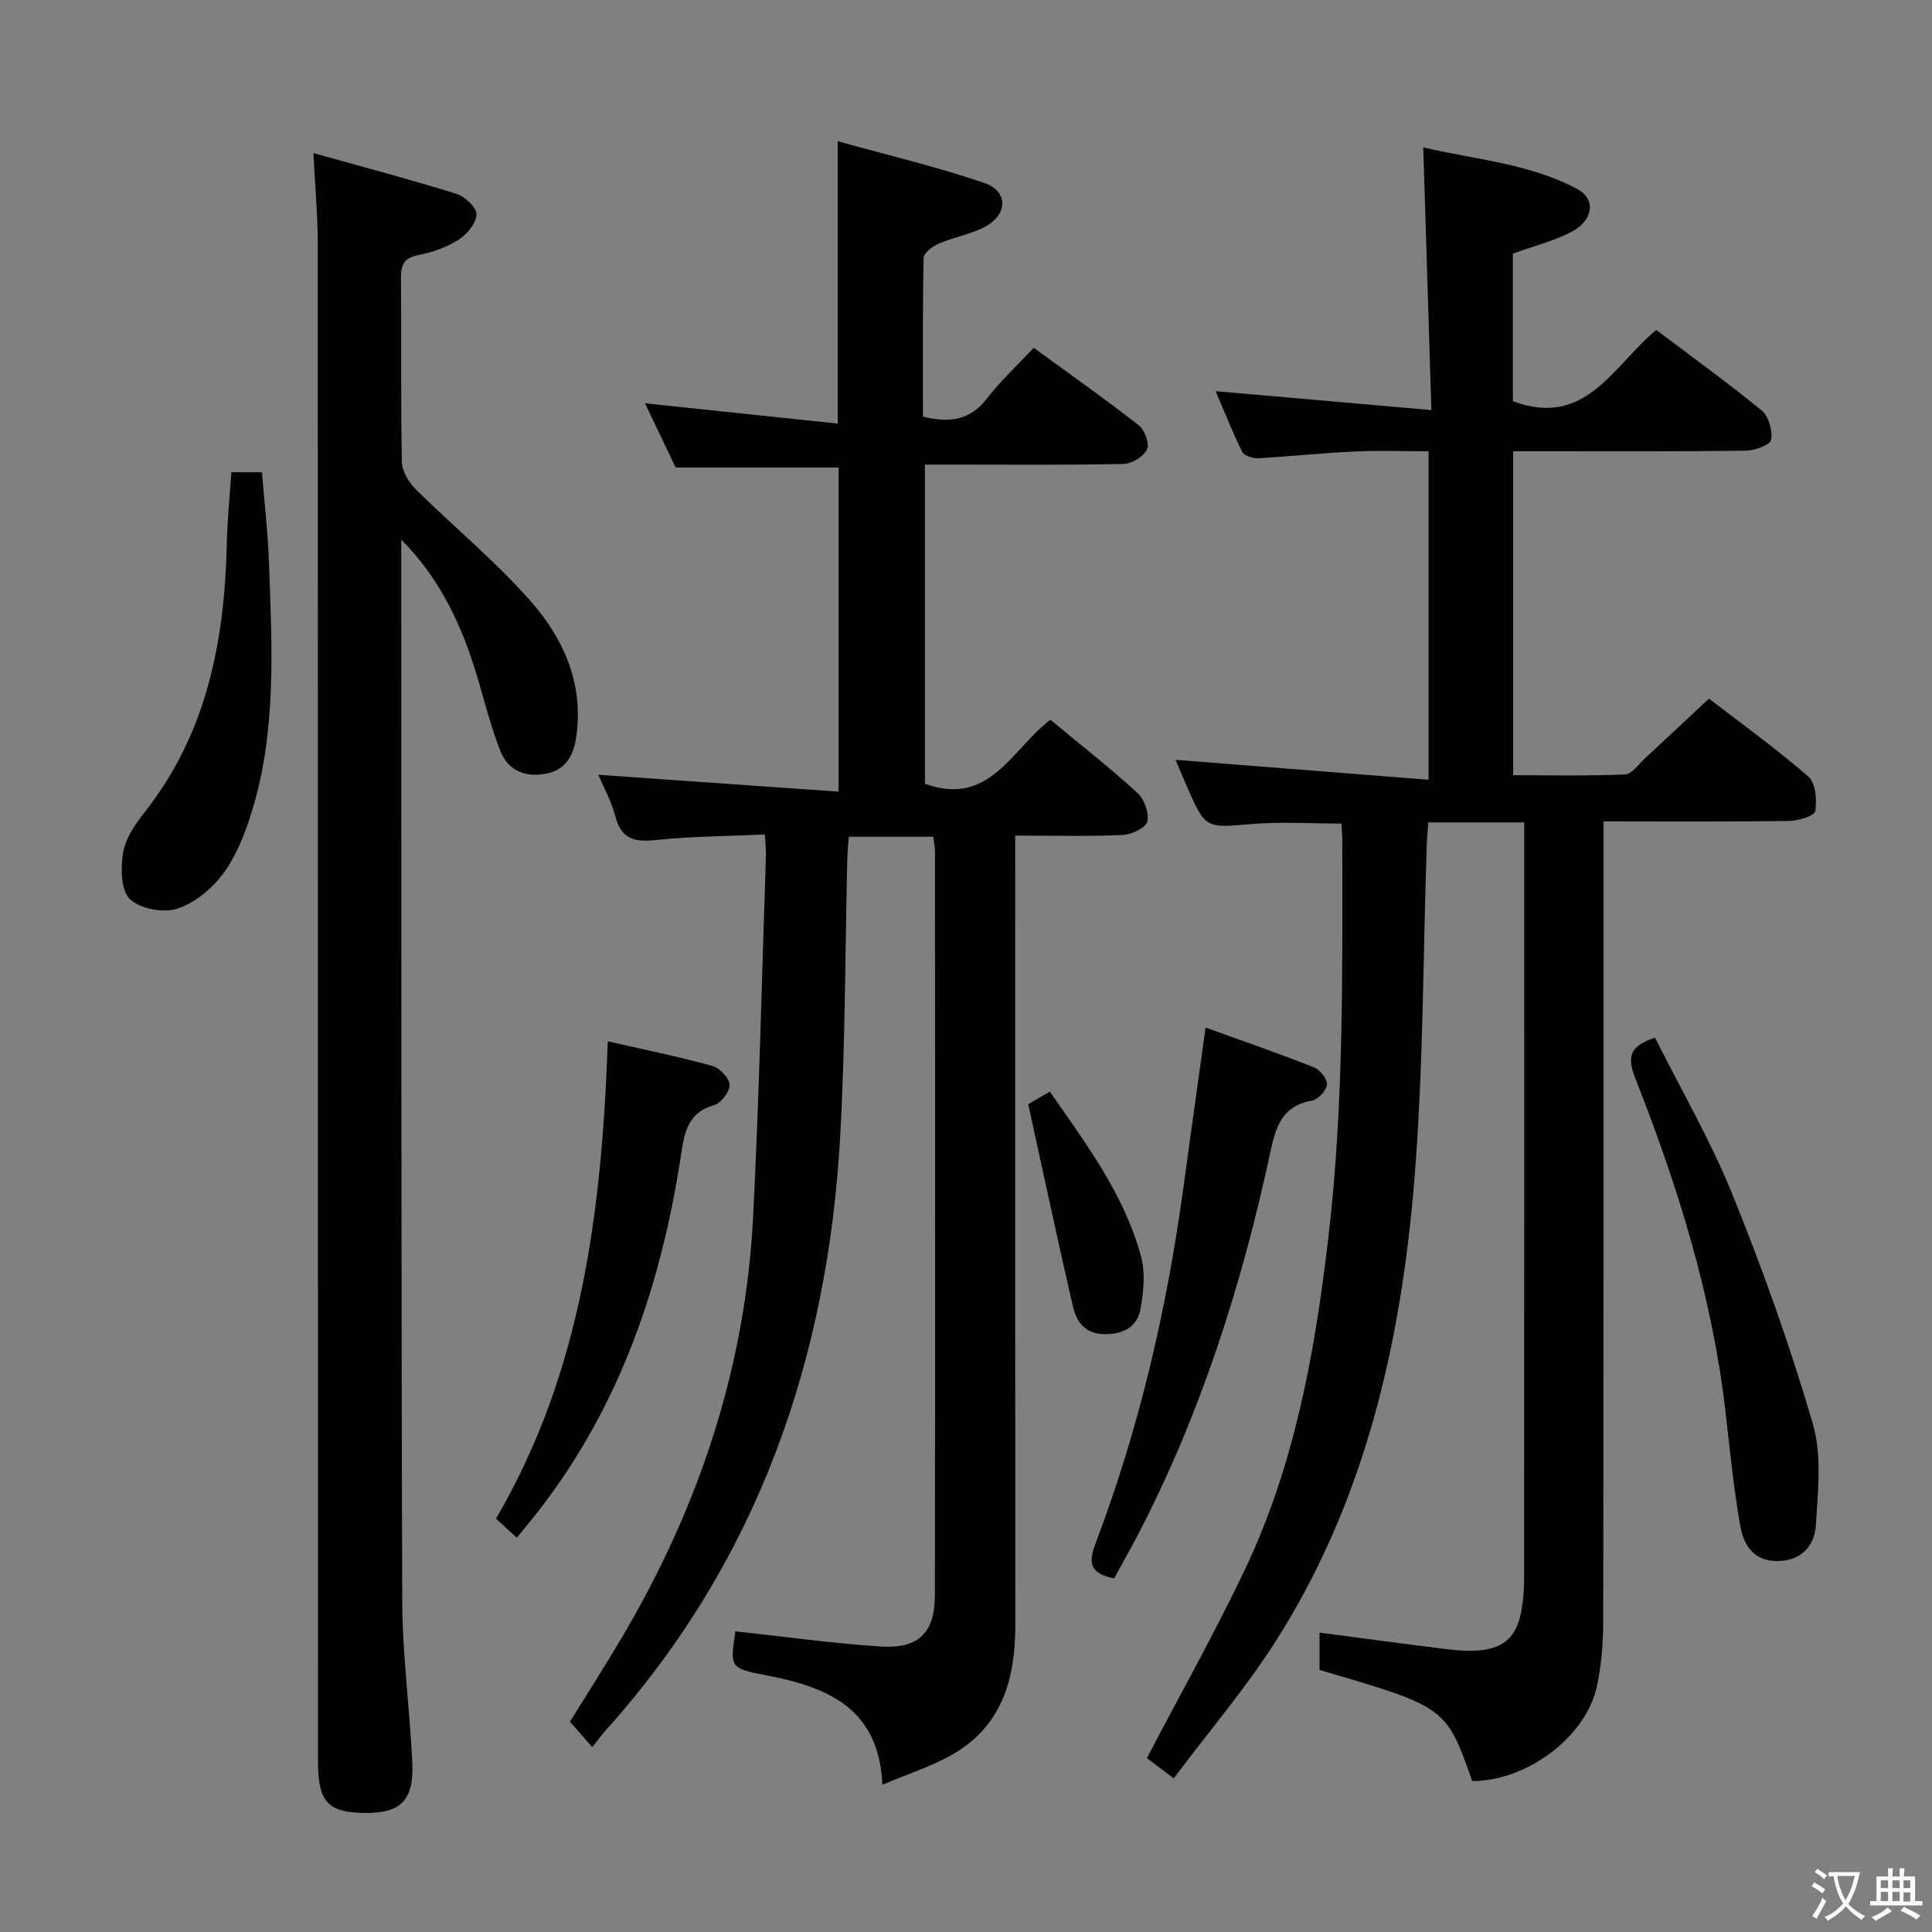 <svg enable-background="new 0 0 400 400" viewBox="0 0 400 400" xmlns="http://www.w3.org/2000/svg"><rect x="0" y="0" width="400" height="400" fill="#808080" stroke="none"/><g fill="#010103"><path d="m295.78 161.44c0-23.62 0-45.43 0-68.01-5.23 0-10.34-.19-15.43.05-6.63.31-13.24 1.03-19.86 1.39-1.12.06-2.92-.52-3.32-1.34-2.09-4.25-3.82-8.66-5.48-12.54 14.65 1.28 29.09 2.55 44.66 3.91-.58-18.85-1.12-36.24-1.68-54.39 10.54 2.52 21.83 3.26 31.88 8.62 3.93 2.09 3.35 6.55-1.26 8.91-3.77 1.93-8 2.99-12.06 4.46v30.56c15.09 5.67 20.75-7.37 29.68-14.75 7.36 5.56 14.78 10.9 21.83 16.68 1.45 1.19 2.3 4.19 1.94 6.07-.2 1.08-3.38 2.23-5.24 2.25-14.16.19-28.33.1-42.49.11-1.8 0-3.6 0-5.67 0v67.08c7.68 0 15.43.17 23.15-.16 1.43-.06 2.83-2.11 4.15-3.34 4.27-3.94 8.5-7.92 13.24-12.36 6.56 5.05 13.83 10.29 20.57 16.13 1.52 1.32 1.81 4.84 1.45 7.16-.15.96-3.47 2.01-5.36 2.04-12.63.18-25.26.09-38.49.09v6.23c0 53.16.03 106.31-.06 159.47-.01 4.46-.37 9.01-1.31 13.37-2.27 10.51-14.51 19.61-25.81 19.62-5.4-15.33-5.4-15.33-31.61-23 0-2.38 0-4.83 0-7.74 8.49 1.12 16.78 2.26 25.1 3.28 2.63.32 5.32.64 7.94.41 5.35-.47 7.91-3.07 8.79-8.48.32-1.96.52-3.96.52-5.94.03-50.49.02-100.98.02-151.47 0-1.79 0-3.57 0-5.54-6.96 0-13.23 0-19.86 0-.11 1.63-.26 3.09-.31 4.55-.79 23.11-.69 46.3-2.56 69.32-2.74 33.72-10.15 66.42-28.61 95.49-6.3 9.92-14.02 18.94-21.22 28.55-2.49-1.87-4.32-3.25-5.56-4.18 6.96-13.32 14.15-26.07 20.4-39.26 10.28-21.72 14.44-45.04 17.2-68.75 3.19-27.37 2.88-54.82 2.86-82.27 0-.98-.11-1.96-.18-3.21-6.24 0-12.36-.41-18.41.09-9.74.82-9.72 1.08-13.64-7.9-.86-1.97-1.69-3.96-2.3-5.39 17.19 1.35 34.55 2.72 52.4 4.13z"/><path d="m123.86 160.41c16.48 1.15 32.94 2.31 49.77 3.49 0-23.22 0-45.12 0-67.1-11.03 0-21.93 0-33.74 0-1.85-3.87-4.08-8.54-6.35-13.3 13.56 1.43 26.51 2.79 39.9 4.2 0-19.89 0-38.58 0-58.46 10.21 2.85 20.44 5.26 30.35 8.64 4.91 1.67 4.91 6.42.31 8.97-2.99 1.65-6.56 2.22-9.73 3.58-1.28.55-3.11 1.91-3.14 2.94-.23 10.95-.14 21.91-.14 32.89 5.49 1.36 9.74.78 13.22-3.72 2.83-3.67 6.28-6.86 9.72-10.53 7.64 5.58 14.81 10.62 21.71 16.02 1.24.97 2.3 3.8 1.75 4.98-.69 1.48-3.11 3-4.82 3.04-11.82.26-23.66.14-35.49.14-1.79 0-3.58 0-5.68 0v66.07c13.46 4.91 18.04-7.31 25.98-13.24 6.05 5.02 12.19 9.84 17.96 15.09 1.44 1.31 2.51 4.17 2.11 5.96-.29 1.29-3.25 2.72-5.08 2.8-7.14.32-14.31.13-22.28.13v5.98c0 52.49-.03 104.97.02 157.46.01 11.13-2.72 20.92-13.03 26.82-4.26 2.44-9.06 3.95-14.49 6.25-.73-16.16-11.69-20.31-24.47-22.74-7.14-1.35-7.07-1.71-5.96-9.02 10.05 1.08 20.06 2.5 30.12 3.14 7.83.5 11.17-2.88 11.18-10.58.07-51.32.04-102.64.02-153.96 0-.97-.21-1.93-.35-3.11-5.8 0-11.41 0-17.48 0-.11 1.44-.29 2.88-.32 4.31-.46 19.13-.41 38.3-1.46 57.4-2.55 46.37-17.06 88.19-48.52 123.25-.89.99-1.66 2.08-2.82 3.54-1.75-2-3.05-3.49-4.62-5.29 3.55-5.74 7.28-11.57 10.8-17.52 15.89-26.89 25.54-55.81 27.12-87.08 1.26-24.91 1.81-49.85 2.65-74.78.04-1.14-.12-2.28-.23-4.3-7.62.35-15.05.37-22.41 1.14-4.4.46-7.27-.03-8.53-4.87-.86-3.28-2.57-6.33-3.55-8.63z"/><path d="m83.07 111.72v3.9c.04 71.98-.02 143.95.21 215.93.04 11.11 1.56 22.21 2.08 33.34.38 8.11-2.57 10.75-10.69 10.44-6.97-.27-8.83-2.52-8.84-10.79-.01-104.63.01-209.27-.04-313.9 0-5.94-.55-11.89-.9-18.94 10.34 2.89 20.06 5.46 29.65 8.44 1.75.54 4.19 2.89 4.12 4.28-.1 1.85-2.01 4.14-3.77 5.25-2.47 1.56-5.44 2.59-8.33 3.15-3.03.59-3.57 2.1-3.54 4.82.11 12.66-.07 25.33.18 37.98.04 1.91 1.38 4.2 2.81 5.62 7.9 7.82 16.58 14.94 23.89 23.26 6.9 7.85 11.08 17.33 9.35 28.38-.58 3.74-2.27 6.6-6.34 7.33-4.33.77-7.79-.76-9.36-4.81-1.9-4.91-3.2-10.06-4.7-15.13-3.13-10.59-7.66-20.42-15.78-28.55z"/><path d="m230.67 326.79c-5.15-1.04-5.36-3.27-3.83-7.29 8.97-23.68 14.69-48.2 18.12-73.27 1.48-10.83 3-21.66 4.64-33.49 7.66 2.77 15.13 5.35 22.48 8.26 1.24.49 2.77 2.44 2.65 3.56-.13 1.25-1.85 3.09-3.13 3.32-6.25 1.12-7.47 5.46-8.63 10.84-5.89 27.36-14.33 53.89-27.27 78.83-1.6 3.09-3.33 6.12-5.03 9.24z"/><path d="m342.67 214.86c5.42 10.84 11.54 21.37 16.06 32.55 6.26 15.48 11.9 31.28 16.58 47.3 1.92 6.56 1.08 14.08.64 21.12-.26 4.17-2.95 7.31-7.92 7.37-4.88.05-7.02-3.3-7.69-7.09-1.43-7.98-2.18-16.08-3.13-24.15-2.79-23.74-9.83-46.34-18.54-68.45-1.63-4.14-1.84-6.85 4-8.65z"/><path d="m125.84 215.6c7.14 1.63 14.42 3.11 21.57 5.07 1.55.42 3.58 2.5 3.65 3.91.07 1.4-1.77 3.82-3.22 4.23-5.4 1.54-6.11 5.54-6.82 10.18-4.07 26.83-12.56 51.95-29.42 73.69-1.41 1.82-2.89 3.58-4.6 5.69-1.57-1.44-2.86-2.62-4.31-3.95 17.75-30.34 21.91-63.71 23.15-98.82z"/><path d="m47.9 97.77h6.34c.51 6.45 1.25 12.81 1.47 19.19.6 17.26 1.6 34.61-3.68 51.42-1.37 4.38-3.14 8.89-5.84 12.51-2.33 3.13-5.92 6.11-9.55 7.26-2.89.91-7.73 0-9.77-2.04-1.87-1.86-1.91-6.45-1.38-9.6.5-2.93 2.46-5.83 4.39-8.27 12.94-16.35 16.62-35.46 17.07-55.62.11-4.78.6-9.56.95-14.85z"/><path d="m212.88 228.62c1.02-.6 2.58-1.51 4.47-2.62 7.59 10.94 15.54 21.45 18.94 34.37.88 3.32.44 7.18-.17 10.66-.67 3.77-3.62 5.21-7.44 5.19-3.96-.02-5.8-2.5-6.54-5.72-3.19-13.84-6.15-27.71-9.26-41.88z"/></g><path d="m377.9 391.2c-.2.3-.4.5-.6.8-.7-.6-1.4-1-2.2-1.5.2-.3.4-.5.5-.8.6.4 1.4.8 2.3 1.5zm-1.8 6.1c-.2-.2-.5-.4-.9-.6.4-.6.8-1.2 1.2-1.9s.7-1.3.9-1.9c.3.3.5.5.8.7-.7 1.3-1.4 2.6-2 3.7zm2.2-9c-.3.3-.5.5-.6.8-.6-.6-1.3-1.1-2-1.5.3-.3.5-.5.6-.7.6.5 1.3.9 2 1.4zm.3.2v-.9h2 4.5c-.3 1.3-.6 2.5-1 3.6s-.9 2.1-1.4 3c.4.5 1 1 1.6 1.4s1.2.8 1.9 1.1c-.3.2-.5.4-.8.8-.4-.3-1-.7-1.6-1.2s-1.2-1.1-1.6-1.6c-.5.6-1.1 1.1-1.7 1.6s-1.4.9-2.1 1.4c-.1-.3-.3-.5-.7-.8.6-.2 1.2-.5 1.9-1s1.4-1.1 2-1.8c-.5-.8-.9-1.6-1.2-2.5s-.6-2-.8-3.2c-.4.1-.7.1-1 .1zm2.5 2.7c.3 1 .7 1.7 1 2.2.3-.5.6-1.1 1-2s.6-1.9.9-3h-3.2-.4c.1.9.3 1.8.7 2.8z" fill="#fcfafa"/><path d="m396.5 388.5v1.5 3.6h1.5v.9c-.4 0-1 0-1.7 0h-7.9c-.5 0-.9 0-1.2 0v-.9h1.3v-3.5c0-.7 0-1.2 0-1.6h2.4c0-.8 0-1.4 0-1.7h1c0 .3-.1.8-.1 1.7h1.5c0-.8 0-1.4 0-1.7h1c0 .3-.1.9-.1 1.7zm-8.2 9.2c-.2-.3-.5-.5-.8-.8.8-.3 1.4-.6 1.9-.9s1-.7 1.4-1.1c.3.3.6.5.9.8-1.6 1-2.8 1.6-3.4 2zm2.6-6.8v-1.6h-1.5v1.6zm0 2.7v-1.9h-1.5v1.9zm2.4-2.7v-1.6h-1.5v1.6zm0 2.7v-1.9h-1.5v1.9zm.2 2 .7-.8c.4.2.9.5 1.6.8s1.3.7 1.8 1c-.3.3-.5.5-.8.8-.4-.3-1.5-1-3.3-1.8zm2-4.7v-1.6h-1.4v1.6zm0 2.8v-1.9h-1.4v1.9z" fill="#fcfafa"/></svg>